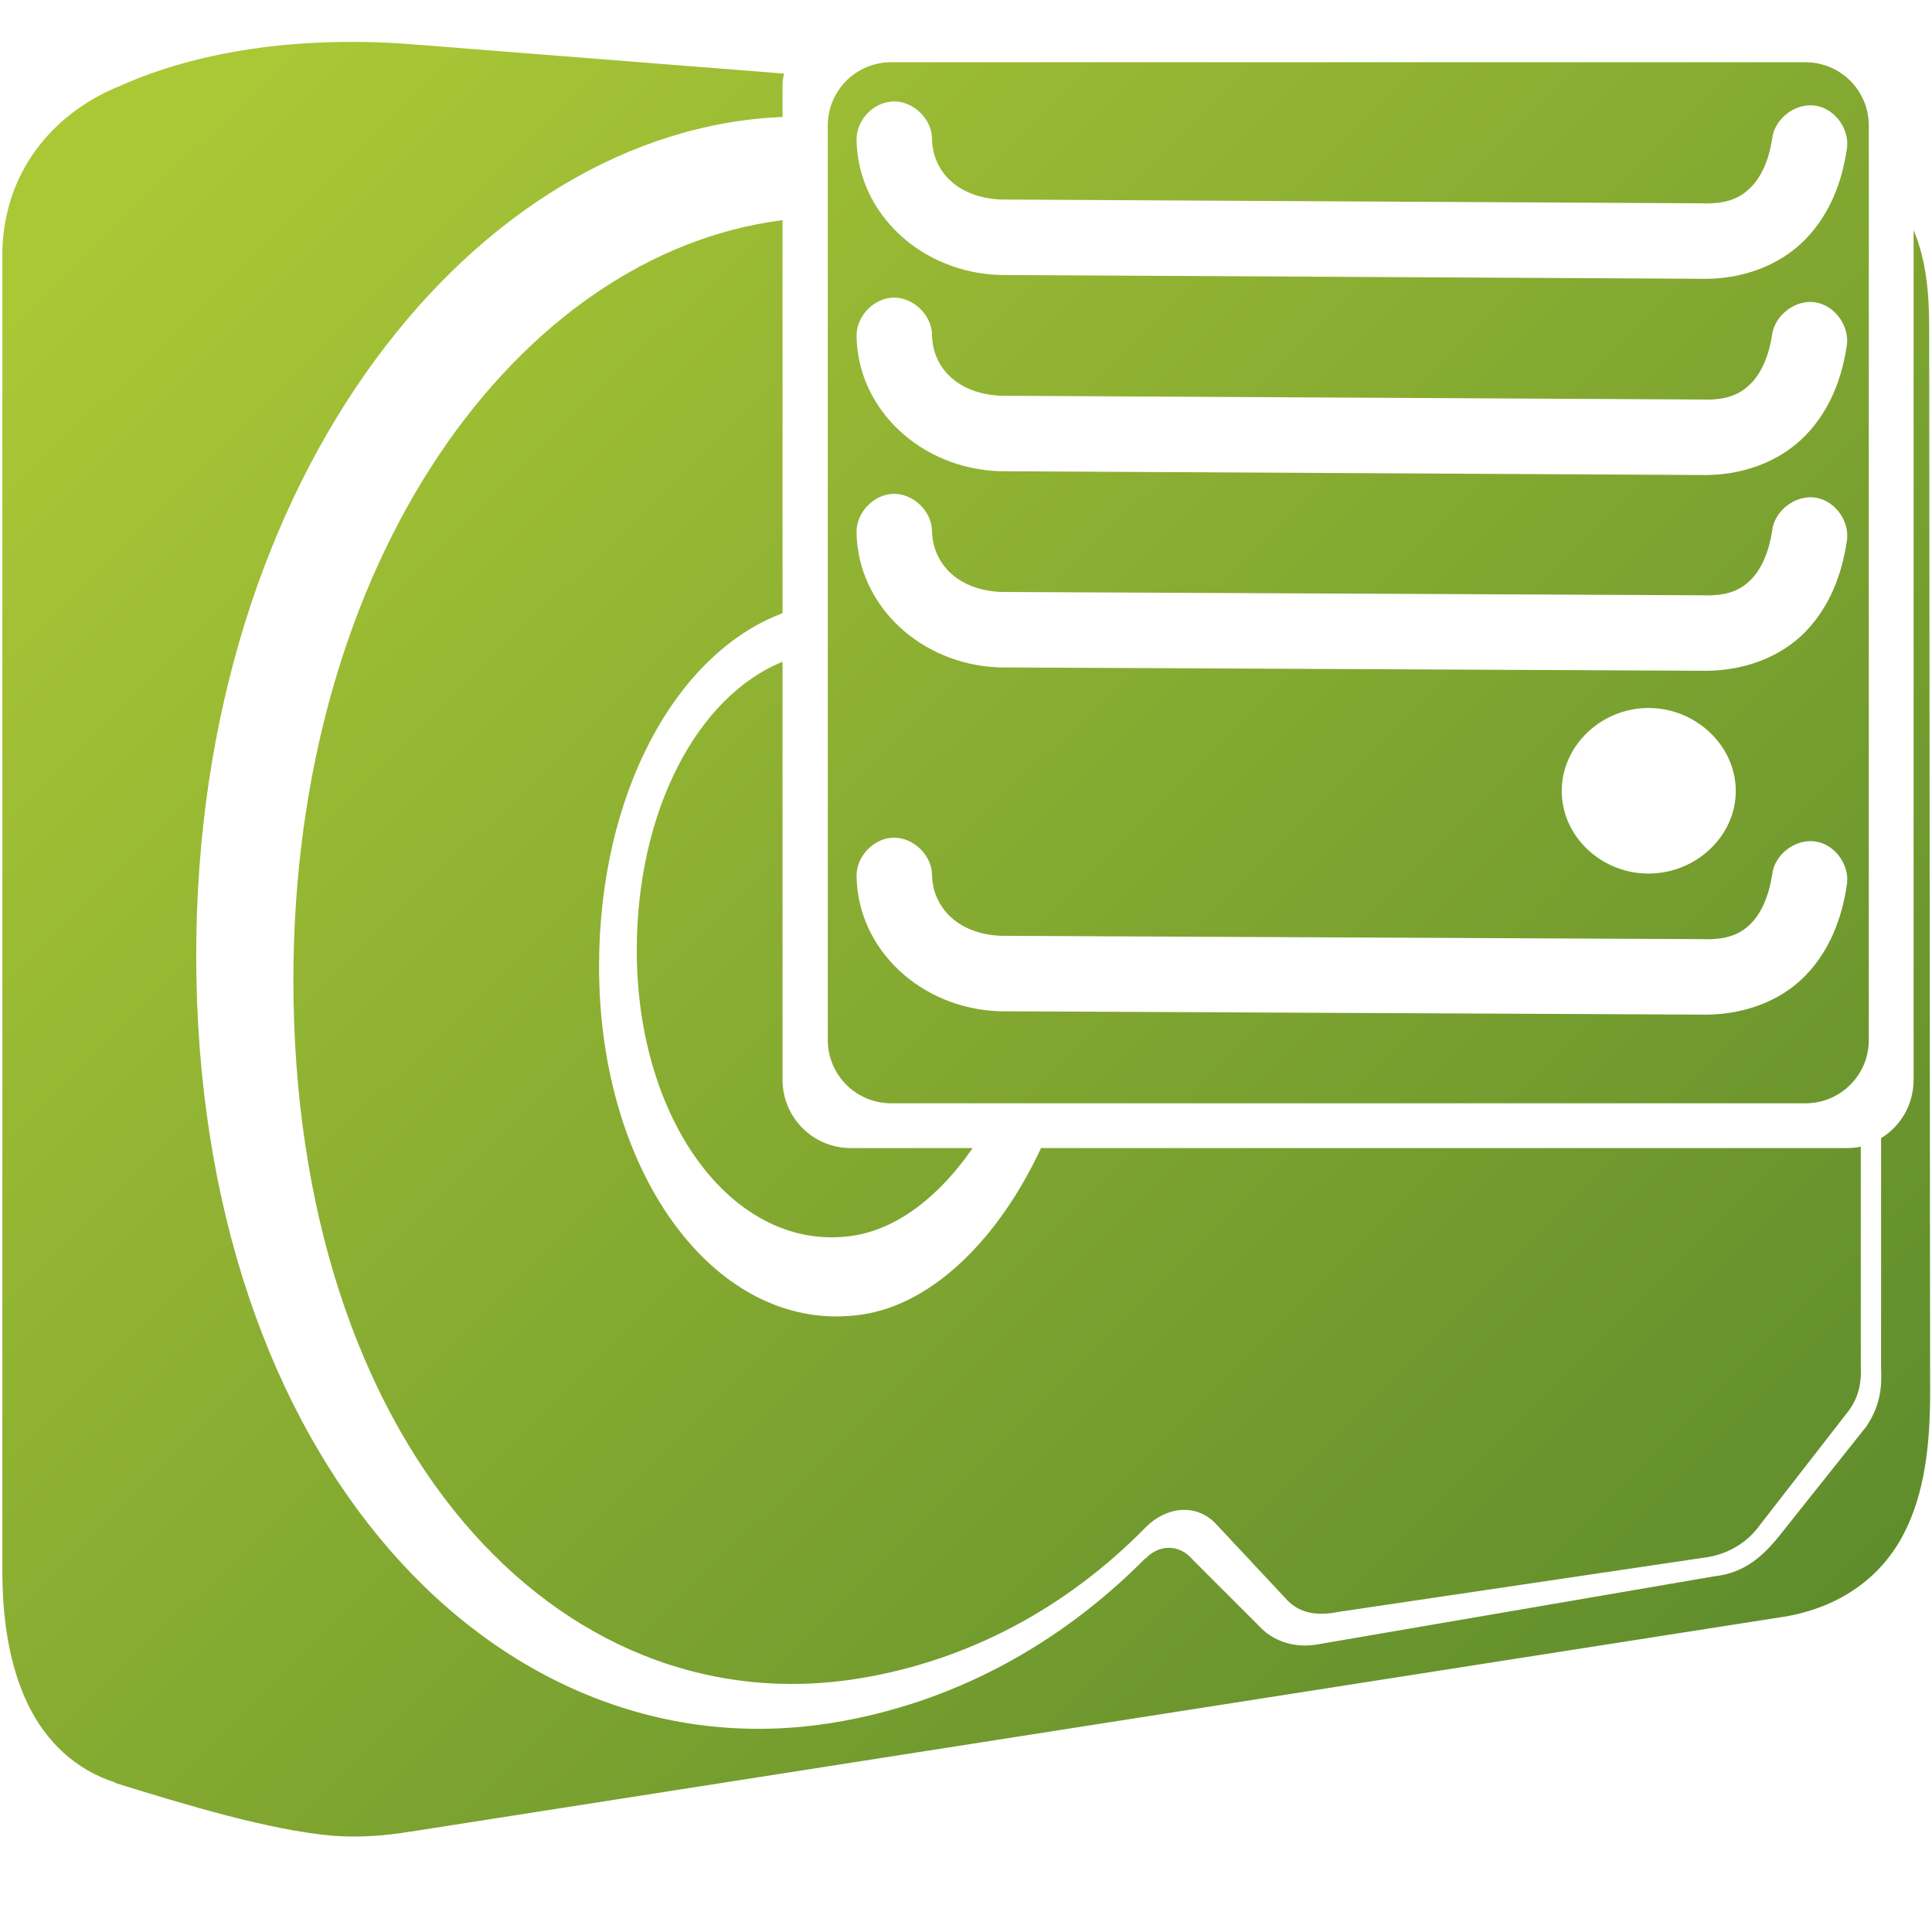 <?xml version="1.0" encoding="UTF-8" standalone="no"?>
<!-- Created with Inkscape (http://www.inkscape.org/) -->

<svg
   xmlns:dc="http://purl.org/dc/elements/1.1/"
   xmlns:cc="http://creativecommons.org/ns#"
   xmlns:rdf="http://www.w3.org/1999/02/22-rdf-syntax-ns#"
   xmlns:svg="http://www.w3.org/2000/svg"
   xmlns="http://www.w3.org/2000/svg"
   xmlns:xlink="http://www.w3.org/1999/xlink"
   xmlns:sodipodi="http://sodipodi.sourceforge.net/DTD/sodipodi-0.dtd"
   xmlns:inkscape="http://www.inkscape.org/namespaces/inkscape"
   width="128"
   height="128"
   id="svg2"
   sodipodi:version="0.32"
   inkscape:version="0.48.3.1 r9886"
   version="1.0"
   sodipodi:docname="drive-multidisk-symbolic.svg"
   inkscape:output_extension="org.inkscape.output.svg.inkscape">
  <defs
     id="defs4">
    <linearGradient
       id="linearGradient8702-2">
      <stop
         id="stop8704-4"
         offset="0"
         style="stop-color:#aac736;stop-opacity:1;" />
      <stop
         id="stop8706-8"
         offset="1"
         style="stop-color:#5d8b2c;stop-opacity:1;" />
    </linearGradient>
    <linearGradient
       inkscape:collect="always"
       xlink:href="#linearGradient8702-2"
       id="linearGradient4483"
       gradientUnits="userSpaceOnUse"
       gradientTransform="translate(0,1.1001444e-6)"
       x1="12.146"
       y1="9.069"
       x2="118.683"
       y2="116.58" />
  </defs>
  <sodipodi:namedview
     id="base"
     pagecolor="#ffffff"
     bordercolor="#666666"
     borderopacity="1.0"
     inkscape:pageopacity="0.0"
     inkscape:pageshadow="2"
     inkscape:zoom="2.5020702"
     inkscape:cx="127.04487"
     inkscape:cy="75.684341"
     inkscape:document-units="px"
     inkscape:current-layer="layer1"
     showgrid="false"
     inkscape:showpageshadow="false"
     inkscape:window-width="1366"
     inkscape:window-height="717"
     inkscape:window-x="0"
     inkscape:window-y="0"
     showguides="true"
     inkscape:guide-bbox="true"
     inkscape:window-maximized="1" />
  <g
     inkscape:label="Capa 1"
     inkscape:groupmode="layer"
     id="layer1">
    <path
       style="fill:url(#linearGradient4483);fill-rule:evenodd;stroke:none;display:inline"
       d="M 24.125,2.781 C 23.204,2.767 22.294,2.78 21.406,2.812 16.093,3.007 11.457,4.087 7.75,5.781 c -0.009,0.004 -0.022,-0.004 -0.031,0 -4.328,1.857 -7.422,5.661 -7.562,10.812 -1.2e-4,0.01 -1.2e-4,0.021 0,0.031 l 0,87.25 c -0.019,3.501 0.492,6.551 1.688,9.031 1.195,2.481 3.163,4.352 5.781,5.188 -1.2e-4,0.01 -1.2e-4,0.021 0,0.031 4.739,1.47 10.168,3.115 14.406,3.5 0.01,1.2e-4 0.021,1.2e-4 0.031,0 1.564,0.116 3.286,0.035 5.156,-0.281 l 0.031,0 90.875,-14.219 c 0.01,1.2e-4 0.021,1.2e-4 0.031,0 3.885,-0.649 6.504,-2.715 7.938,-5.438 1.433,-2.722 1.781,-6.013 1.781,-9.375 L 127.813,21.719 c -0.003,-2.131 -0.159,-4.408 -1.031,-6.469 l 0,56.281 c 0,1.645 -0.853,3.08 -2.156,3.875 l 0,15.281 c 0.084,1.585 -0.209,2.649 -0.969,3.812 l -5.719,7.188 c -1.156,1.441 -2.361,2.527 -4.375,2.75 l -26.406,4.531 c -1.578,0.23 -2.834,-0.343 -3.562,-1.062 L 79,103.312 c -0.884,-1.042 -2.248,-0.991 -3.125,-0.031 l 0,-0.031 c -5.778,5.83 -12.864,9.593 -20.625,10.875 C 33.112,117.781 13,96.916 13,63.281 13,31.389 31.642,8.569 51.844,7.75 l 0,-2.094 c 0,-0.271 0.049,-0.523 0.094,-0.781 l -25,-1.969 C 25.978,2.837 25.046,2.795 24.125,2.781 z M 59.031,4.125 c -2.311,0 -4.188,1.876 -4.188,4.188 l 0,60.594 c 0,2.311 1.876,4.188 4.188,4.188 l 60.594,0 c 2.311,0 4.188,-1.876 4.188,-4.188 l 0,-60.594 c 0,-2.311 -1.876,-4.188 -4.188,-4.188 l -60.594,0 z m 0.125,2.594 c 1.34,-0.05 2.595,1.159 2.594,2.5 0.042,2.097 1.647,3.873 4.562,4 0.022,9.82e-4 0.04,-7.84e-4 0.062,0 l 46.188,0.25 c 0.031,-5.86e-4 0.062,-5.86e-4 0.094,0 1.844,0.077 2.696,-0.401 3.375,-1.094 0.679,-0.693 1.167,-1.801 1.375,-3.156 0.135,-1.344 1.539,-2.422 2.875,-2.219 1.336,0.203 2.333,1.645 2.062,2.969 -0.317,2.07 -1.093,4.215 -2.75,5.906 -1.638,1.673 -4.14,2.692 -7.062,2.594 -0.033,-0.001 -0.06,0.001 -0.094,0 l -46.156,-0.25 c -0.021,2.6e-4 -0.042,2.6e-4 -0.062,0 C 61.027,18.039 56.847,14.158 56.75,9.312 56.708,8.09 57.695,6.918 58.906,6.75 c 0.083,-0.015 0.166,-0.025 0.25,-0.031 z m -7.375,7.875 C 34.37,16.841 19.438,37.044 19.438,64.938 c 0,30.603 17.42,49.576 37.562,46.25 7.119,-1.176 13.626,-4.621 18.906,-10 1.377,-1.382 3.375,-1.619 4.688,-0.188 l 4.5,4.812 c 0.979,1.156 2.23,1.252 3.656,0.969 l 24.438,-3.625 c 1.526,-0.273 2.693,-1.102 3.438,-2.156 l 5.875,-7.562 c 0.547,-0.758 0.843,-1.623 0.781,-2.906 l 0,-14.562 c -0.326,0.074 -0.682,0.094 -1.031,0.094 l -53.281,0 c -2.747,5.907 -7.113,10.336 -11.875,11.031 -9.488,1.386 -17.406,-9.128 -17.406,-23.062 0,-11.468 5.093,-20.751 12.156,-23.406 l 0,-26.031 c -0.021,0.003 -0.042,-0.003 -0.062,0 z m 7.375,5.125 c 1.34,-0.05 2.595,1.159 2.594,2.5 0.042,2.097 1.647,3.873 4.562,4 0.022,9.82e-4 0.04,-7.84e-4 0.062,0 l 46.188,0.25 c 0.031,-5.86e-4 0.062,-5.86e-4 0.094,0 1.844,0.077 2.696,-0.401 3.375,-1.094 0.679,-0.693 1.167,-1.832 1.375,-3.188 0.175,-1.319 1.561,-2.364 2.875,-2.156 1.314,0.208 2.303,1.629 2.062,2.938 -0.317,2.07 -1.093,4.215 -2.75,5.906 -1.638,1.673 -4.14,2.692 -7.062,2.594 -0.033,-0.001 -0.06,0.001 -0.094,0 l -46.156,-0.25 c -0.021,2.6e-4 -0.042,2.6e-4 -0.062,0 C 61.027,31.039 56.847,27.158 56.75,22.312 c -0.05,-1.309 1.097,-2.545 2.406,-2.594 z m 0,13 c 1.33,-0.05 2.578,1.138 2.594,2.469 0.042,2.097 1.647,3.904 4.562,4.031 0.022,9.82e-4 0.04,-7.84e-4 0.062,0 l 46.188,0.219 c 0.031,-5.86e-4 0.062,-5.86e-4 0.094,0 1.844,0.077 2.696,-0.369 3.375,-1.062 0.679,-0.693 1.167,-1.832 1.375,-3.188 0.135,-1.344 1.539,-2.422 2.875,-2.219 1.336,0.203 2.333,1.645 2.062,2.969 -0.317,2.07 -1.093,4.246 -2.75,5.938 -1.638,1.673 -4.141,2.66 -7.062,2.562 -0.033,-0.001 -0.06,0.001 -0.094,0 L 66.281,44.219 c -0.021,2.6e-4 -0.042,2.6e-4 -0.062,0 C 61.027,44.039 56.847,40.158 56.75,35.312 c -0.05,-1.309 1.097,-2.545 2.406,-2.594 z m -7.312,11.125 c -5.642,2.293 -9.656,9.872 -9.656,19.125 0,11.424 6.502,20.042 14.281,18.906 2.986,-0.436 5.792,-2.643 7.969,-5.812 l -8.062,0 c -2.512,0 -4.531,-2.019 -4.531,-4.531 l 0,-27.688 z m 57.375,3.062 c 3.149,0 5.781,2.508 5.781,5.5 0,2.992 -2.632,5.469 -5.781,5.469 -3.149,0 -5.75,-2.477 -5.75,-5.469 0,-2.992 2.601,-5.5 5.75,-5.5 z M 59.156,55.5 c 1.33,-0.05 2.578,1.138 2.594,2.469 0.042,2.097 1.647,3.904 4.562,4.031 0.022,9.82e-4 0.04,-7.84e-4 0.062,0 l 46.188,0.219 c 0.031,-5.86e-4 0.062,-5.86e-4 0.094,0 1.844,0.077 2.696,-0.369 3.375,-1.062 0.679,-0.693 1.167,-1.832 1.375,-3.188 0.135,-1.344 1.539,-2.422 2.875,-2.219 1.336,0.203 2.333,1.645 2.062,2.969 -0.317,2.07 -1.093,4.246 -2.75,5.938 -1.638,1.673 -4.141,2.66 -7.062,2.562 -0.033,-0.001 -0.06,0.001 -0.094,0 L 66.281,67 c -0.021,2.6e-4 -0.042,2.6e-4 -0.062,0 C 61.027,66.82 56.847,62.939 56.75,58.094 56.7,56.785 57.847,55.548 59.156,55.5 z"
       id="path8898-8"
       inkscape:connector-curvature="0" />
  </g>
</svg>

